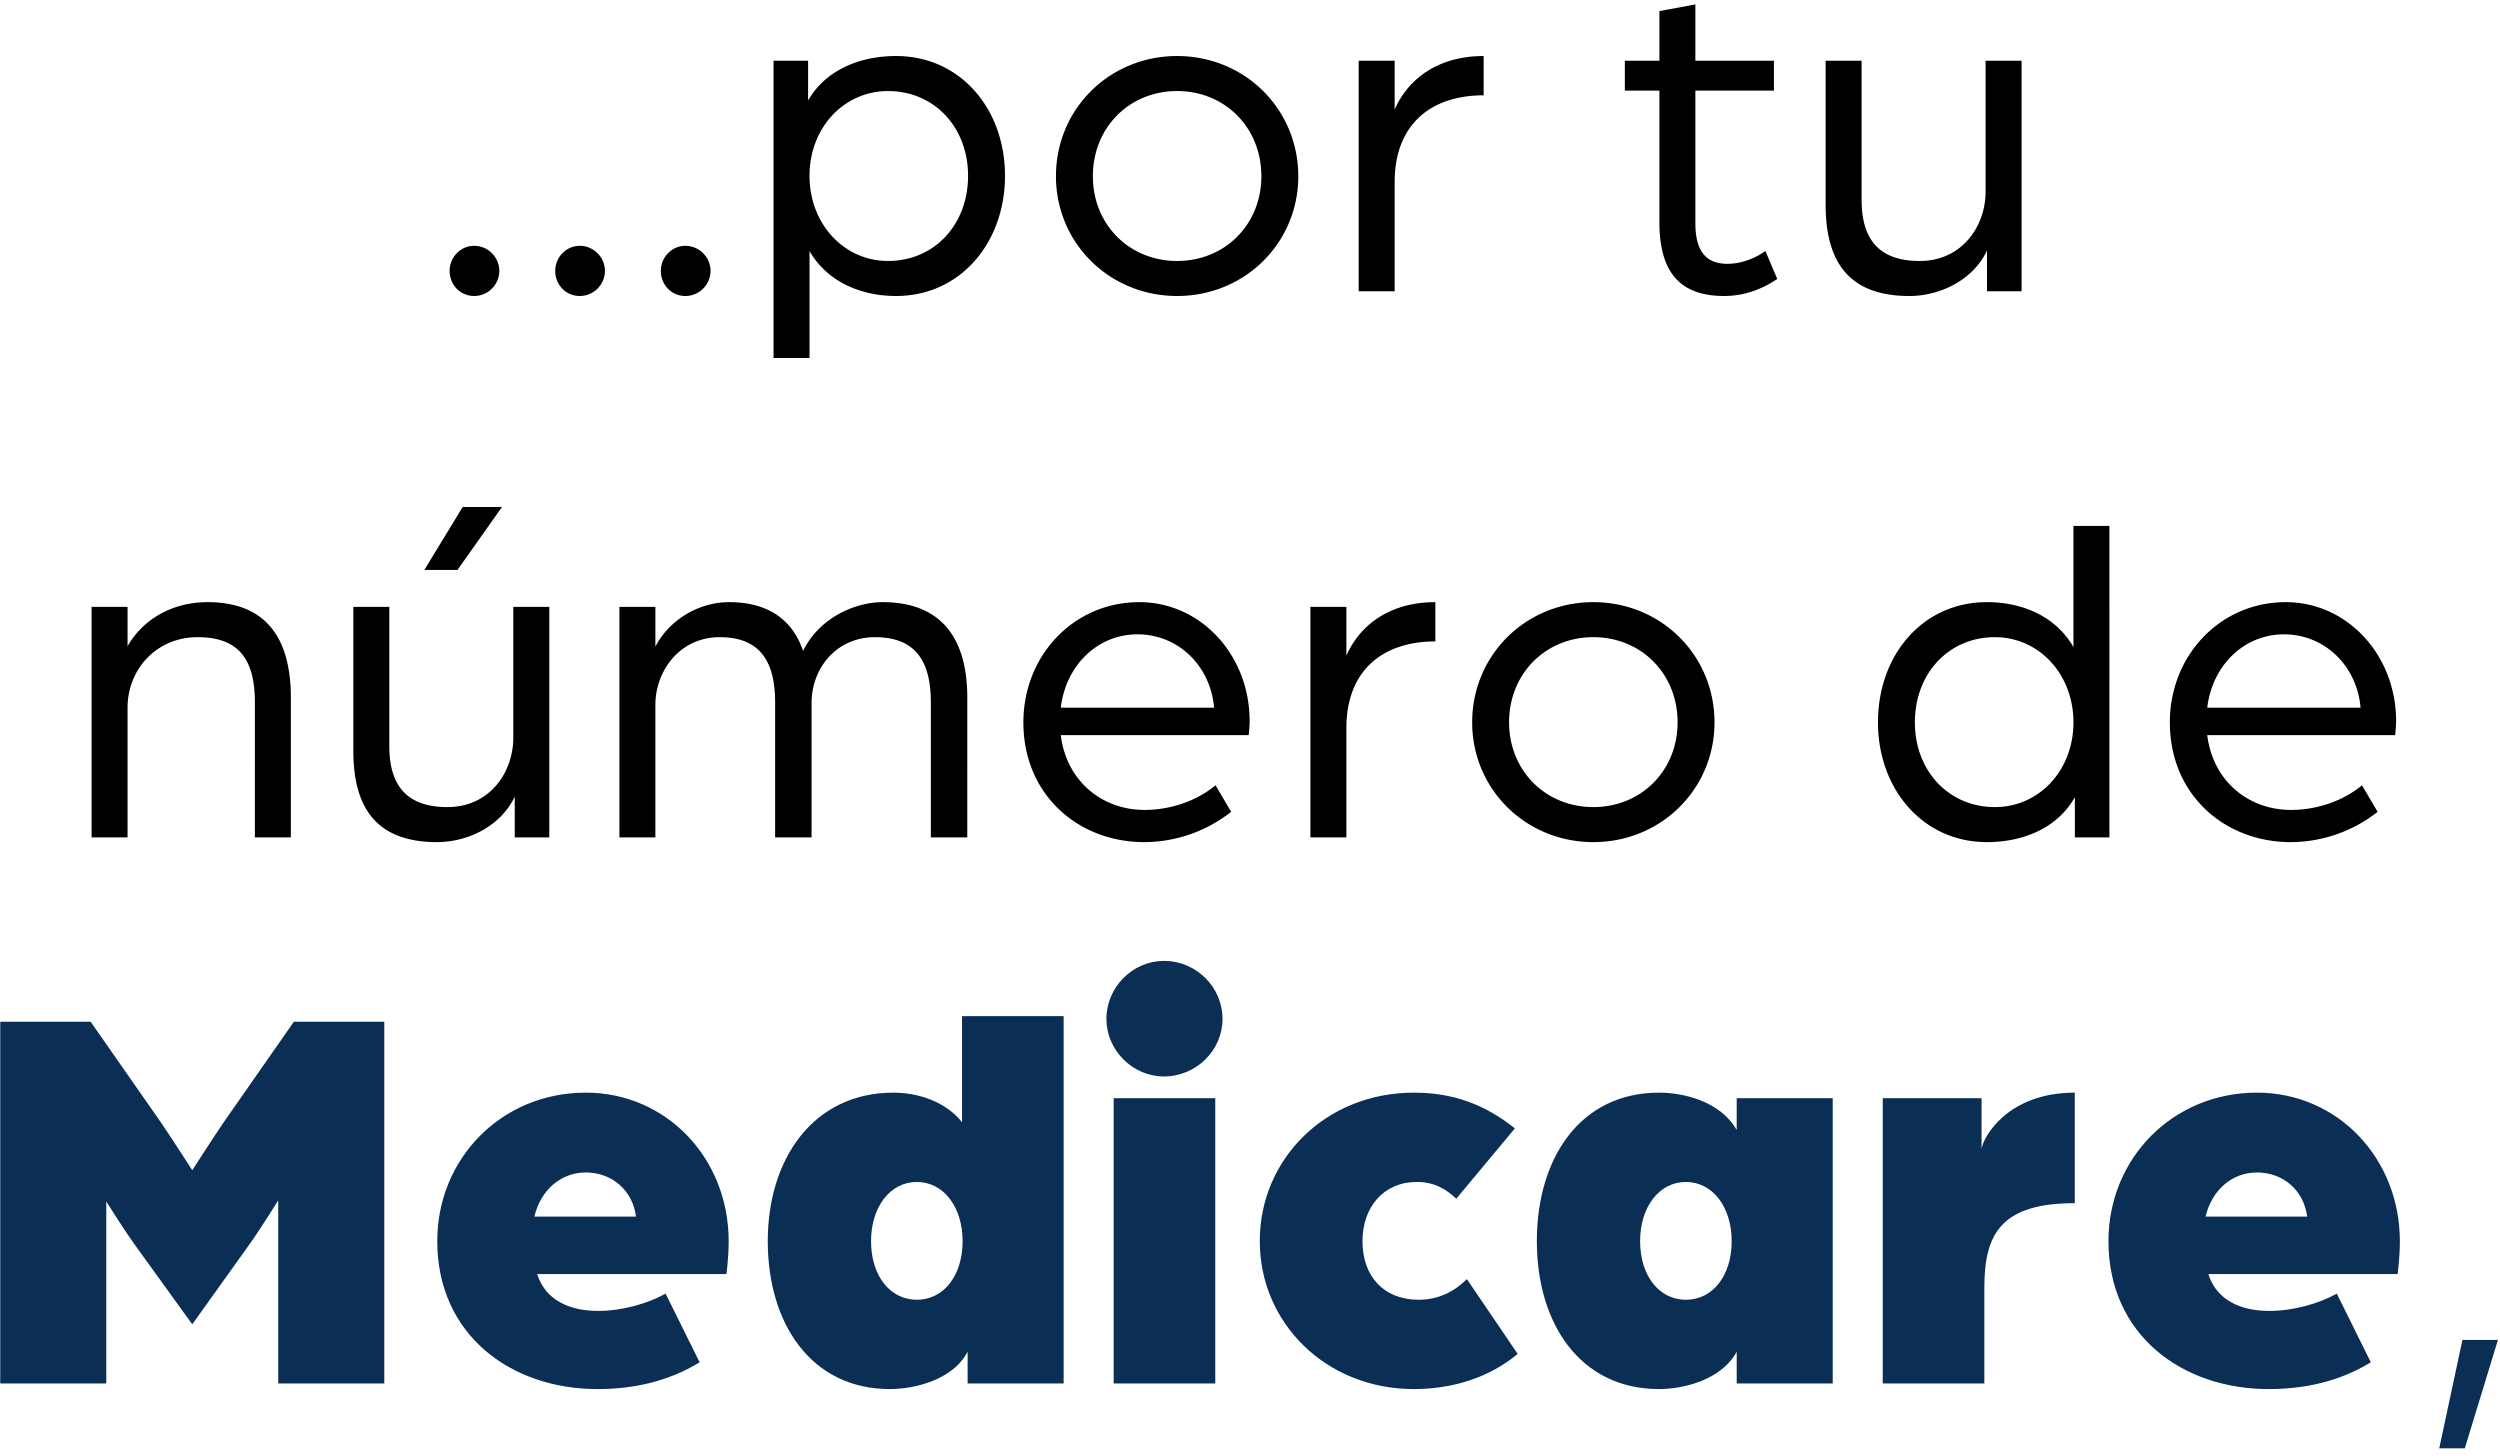 <svg width="206" height="120" viewBox="0 0 206 120" fill="none" xmlns="http://www.w3.org/2000/svg"><path d="M39.078 24.39c-1.17 0-2.028-.936-2.028-2.067 0-1.131.897-2.067 2.028-2.067a2.08 2.08 0 0 1 2.067 2.067 2.08 2.08 0 0 1-2.067 2.067zm8.702 0c-1.17 0-2.028-.936-2.028-2.067 0-1.131.897-2.067 2.028-2.067a2.08 2.08 0 0 1 2.067 2.067 2.08 2.08 0 0 1-2.067 2.067zm8.702 0c-1.17 0-2.028-.936-2.028-2.067 0-1.131.897-2.067 2.028-2.067a2.08 2.08 0 0 1 2.067 2.067 2.08 2.08 0 0 1-2.067 2.067zm7.259 5.109V5.007h2.847v3.276c1.404-2.457 4.173-3.666 7.254-3.666 5.265 0 8.97 4.329 8.97 9.867 0 5.538-3.705 9.906-8.97 9.906-3.003 0-5.733-1.248-7.137-3.705v8.814H63.74zm9.438-7.995c3.783 0 6.59-2.964 6.59-7.02 0-4.017-2.807-6.981-6.59-6.981-3.627 0-6.474 3.003-6.474 6.981 0 3.978 2.847 7.02 6.474 7.02zm23.816 2.886c-5.577 0-9.984-4.368-9.984-9.867 0-5.538 4.407-9.906 9.984-9.906s9.984 4.368 9.984 9.906c0 5.499-4.407 9.867-9.984 9.867zm0-2.886c3.939 0 6.942-3.003 6.942-6.981 0-4.017-3.003-7.02-6.942-7.02s-6.942 3.003-6.942 7.02c0 3.978 3.003 6.981 6.942 6.981zM111.956 24V5.007h2.964v4.017c1.092-2.496 3.549-4.407 7.332-4.407v3.237c-4.446 0-7.332 2.496-7.332 7.137V24h-2.964zm30.121.39c-3.354 0-5.343-1.638-5.343-6.084V7.464h-2.847V5.007h2.847V.912l2.964-.546v4.641h6.474v2.457h-6.474v10.92c0 2.613 1.131 3.354 2.652 3.354 1.755 0 3.12-1.053 3.12-1.053l.975 2.301c-.741.507-2.301 1.404-4.368 1.404zm15.258 0c-4.68 0-6.903-2.457-6.903-7.527V5.007h2.964v11.466c0 3.549 1.716 5.031 4.797 5.031 3.432 0 5.421-2.808 5.421-5.733V5.007h2.964V24h-2.847v-3.354c-1.17 2.457-3.9 3.744-6.396 3.744zM7.547 69V50.007h2.964v3.237c1.326-2.301 3.783-3.627 6.591-3.627 4.758 0 6.864 2.886 6.864 7.878V69h-2.964V57.885c0-3.51-1.287-5.382-4.719-5.382-3.393 0-5.772 2.652-5.772 5.811V69H7.547zm27.418-22.035 3.159-5.187h3.237l-3.666 5.187h-2.73zm1.053 22.425c-4.68 0-6.903-2.457-6.903-7.527V50.007h2.964v11.466c0 3.549 1.716 5.031 4.797 5.031 3.432 0 5.42-2.808 5.42-5.733V50.007h2.965V69h-2.847v-3.354c-1.17 2.457-3.9 3.744-6.396 3.744zM51.04 69V50.007h2.964v3.276c1.053-2.067 3.432-3.666 6.084-3.666 3.042 0 5.187 1.326 6.084 4.017 1.365-2.769 4.329-4.017 6.552-4.017 4.563 0 6.98 2.652 6.98 7.878V69h-3.002V57.885c0-3.237-1.131-5.382-4.602-5.382-3.198 0-5.226 2.574-5.226 5.421V69H63.87V57.885c0-3.237-1.131-5.382-4.563-5.382-3.315 0-5.304 2.808-5.304 5.577V69H51.04zm43.232.39c-5.382 0-9.945-3.861-9.945-9.867 0-5.499 4.134-9.906 9.555-9.906 5.07 0 9.087 4.368 9.087 9.789 0 .546-.078 1.131-.078 1.17H87.408c.468 3.783 3.393 6.162 6.903 6.162 2.145 0 4.29-.741 5.85-2.028l1.287 2.184a11.623 11.623 0 0 1-7.176 2.496zm-6.864-11.076h12.636c-.312-3.51-3.003-6.045-6.318-6.045-3.237 0-5.89 2.496-6.318 6.045zM107.977 69V50.007h2.964v4.017c1.092-2.496 3.549-4.407 7.332-4.407v3.237c-4.446 0-7.332 2.496-7.332 7.137V69h-2.964zm23.314.39c-5.577 0-9.984-4.368-9.984-9.867 0-5.538 4.407-9.906 9.984-9.906s9.984 4.368 9.984 9.906c0 5.499-4.407 9.867-9.984 9.867zm0-2.886c3.939 0 6.942-3.003 6.942-6.981 0-4.017-3.003-7.02-6.942-7.02s-6.942 3.003-6.942 7.02c0 3.978 3.003 6.981 6.942 6.981zm32.424 2.886c-5.265 0-8.97-4.368-8.97-9.867 0-5.577 3.705-9.906 8.97-9.906 3.042 0 5.733 1.248 7.137 3.705v-9.984h2.964V69h-2.847v-3.315c-1.404 2.496-4.173 3.705-7.254 3.705zm.663-2.886c3.627 0 6.474-3.003 6.474-6.981 0-3.978-2.847-7.02-6.474-7.02-3.783 0-6.591 2.964-6.591 7.02 0 4.017 2.808 6.981 6.591 6.981zm24.362 2.886c-5.382 0-9.945-3.861-9.945-9.867 0-5.499 4.134-9.906 9.555-9.906 5.07 0 9.087 4.368 9.087 9.789 0 .546-.078 1.131-.078 1.17h-15.483c.468 3.783 3.393 6.162 6.903 6.162 2.145 0 4.29-.741 5.85-2.028l1.287 2.184a11.622 11.622 0 0 1-7.176 2.496zm-6.864-11.076h12.636c-.312-3.51-3.003-6.045-6.318-6.045-3.237 0-5.889 2.496-6.318 6.045z" fill="#000"/><path d="M.02 114V84.192h7.45l5.842 8.372c.966 1.426 2.53 3.864 2.53 3.864s1.564-2.438 2.53-3.864l5.842-8.372h7.452V114h-8.74V98.912s-1.518 2.438-2.346 3.588l-4.738 6.624-4.784-6.624c-.828-1.15-2.3-3.496-2.3-3.496V114H.02zm49.212.46c-7.13 0-13.202-4.462-13.202-12.19 0-6.808 5.29-12.236 12.236-12.236 6.67 0 11.776 5.428 11.776 12.236 0 1.426-.184 2.714-.184 2.714H44.264c.69 2.208 2.76 3.036 5.014 3.036 1.978 0 4.094-.598 5.566-1.426l2.806 5.658c-2.622 1.61-5.52 2.208-8.418 2.208zm-5.198-14.214h8.372c-.276-2.162-1.978-3.634-4.14-3.634-2.07 0-3.726 1.472-4.232 3.634zm29.304 14.214c-6.532 0-10.074-5.428-10.074-12.19 0-6.808 3.772-12.236 10.35-12.236 1.886 0 4.232.644 5.658 2.438v-8.74h8.372V114h-7.912v-2.622c-1.242 2.392-4.508 3.082-6.394 3.082zm2.208-7.36c2.208 0 3.772-1.978 3.772-4.83 0-2.806-1.564-4.876-3.772-4.876-2.208 0-3.772 2.07-3.772 4.876 0 2.852 1.564 4.83 3.772 4.83zm16.22 6.9V90.494h8.372V114h-8.372zm4.14-25.3c-2.576 0-4.738-2.162-4.738-4.738 0-2.622 2.162-4.784 4.738-4.784 2.668 0 4.83 2.162 4.83 4.784 0 2.576-2.162 4.738-4.83 4.738zm20.595 25.76c-7.222 0-12.696-5.428-12.696-12.19 0-6.808 5.474-12.236 12.696-12.236 3.22 0 5.842.966 8.326 2.944l-4.83 5.796c-.874-.828-1.84-1.38-3.266-1.38-2.714 0-4.462 2.07-4.462 4.876 0 2.852 1.702 4.83 4.646 4.83 1.61 0 2.944-.69 3.956-1.702l4.186 6.164c-2.254 1.886-5.244 2.898-8.556 2.898zm20.209 0c-6.532 0-10.074-5.428-10.074-12.19 0-6.808 3.542-12.236 10.074-12.236 1.886 0 5.014.644 6.394 3.082v-2.622h7.912V114h-7.912v-2.622c-1.288 2.392-4.508 3.082-6.394 3.082zm2.208-7.36c2.208 0 3.772-1.978 3.772-4.83 0-2.806-1.564-4.876-3.772-4.876-2.208 0-3.772 2.07-3.772 4.876 0 2.852 1.564 4.83 3.772 4.83zm16.22 6.9V90.494h8.142v4.186c.138-1.012 2.162-4.646 7.682-4.646v9.108c-6.072 0-7.452 2.53-7.452 6.946V114h-8.372zm31.8.46c-7.13 0-13.202-4.462-13.202-12.19 0-6.808 5.29-12.236 12.236-12.236 6.67 0 11.776 5.428 11.776 12.236 0 1.426-.184 2.714-.184 2.714H181.97c.69 2.208 2.76 3.036 5.014 3.036 1.978 0 4.094-.598 5.566-1.426l2.806 5.658c-2.622 1.61-5.52 2.208-8.418 2.208zm-5.198-14.214h8.372c-.276-2.162-1.978-3.634-4.14-3.634-2.07 0-3.726 1.472-4.232 3.634zm19.253 19.097 1.911-8.931h2.925l-2.73 8.931h-2.106z" fill="#0B2E54"/></svg>